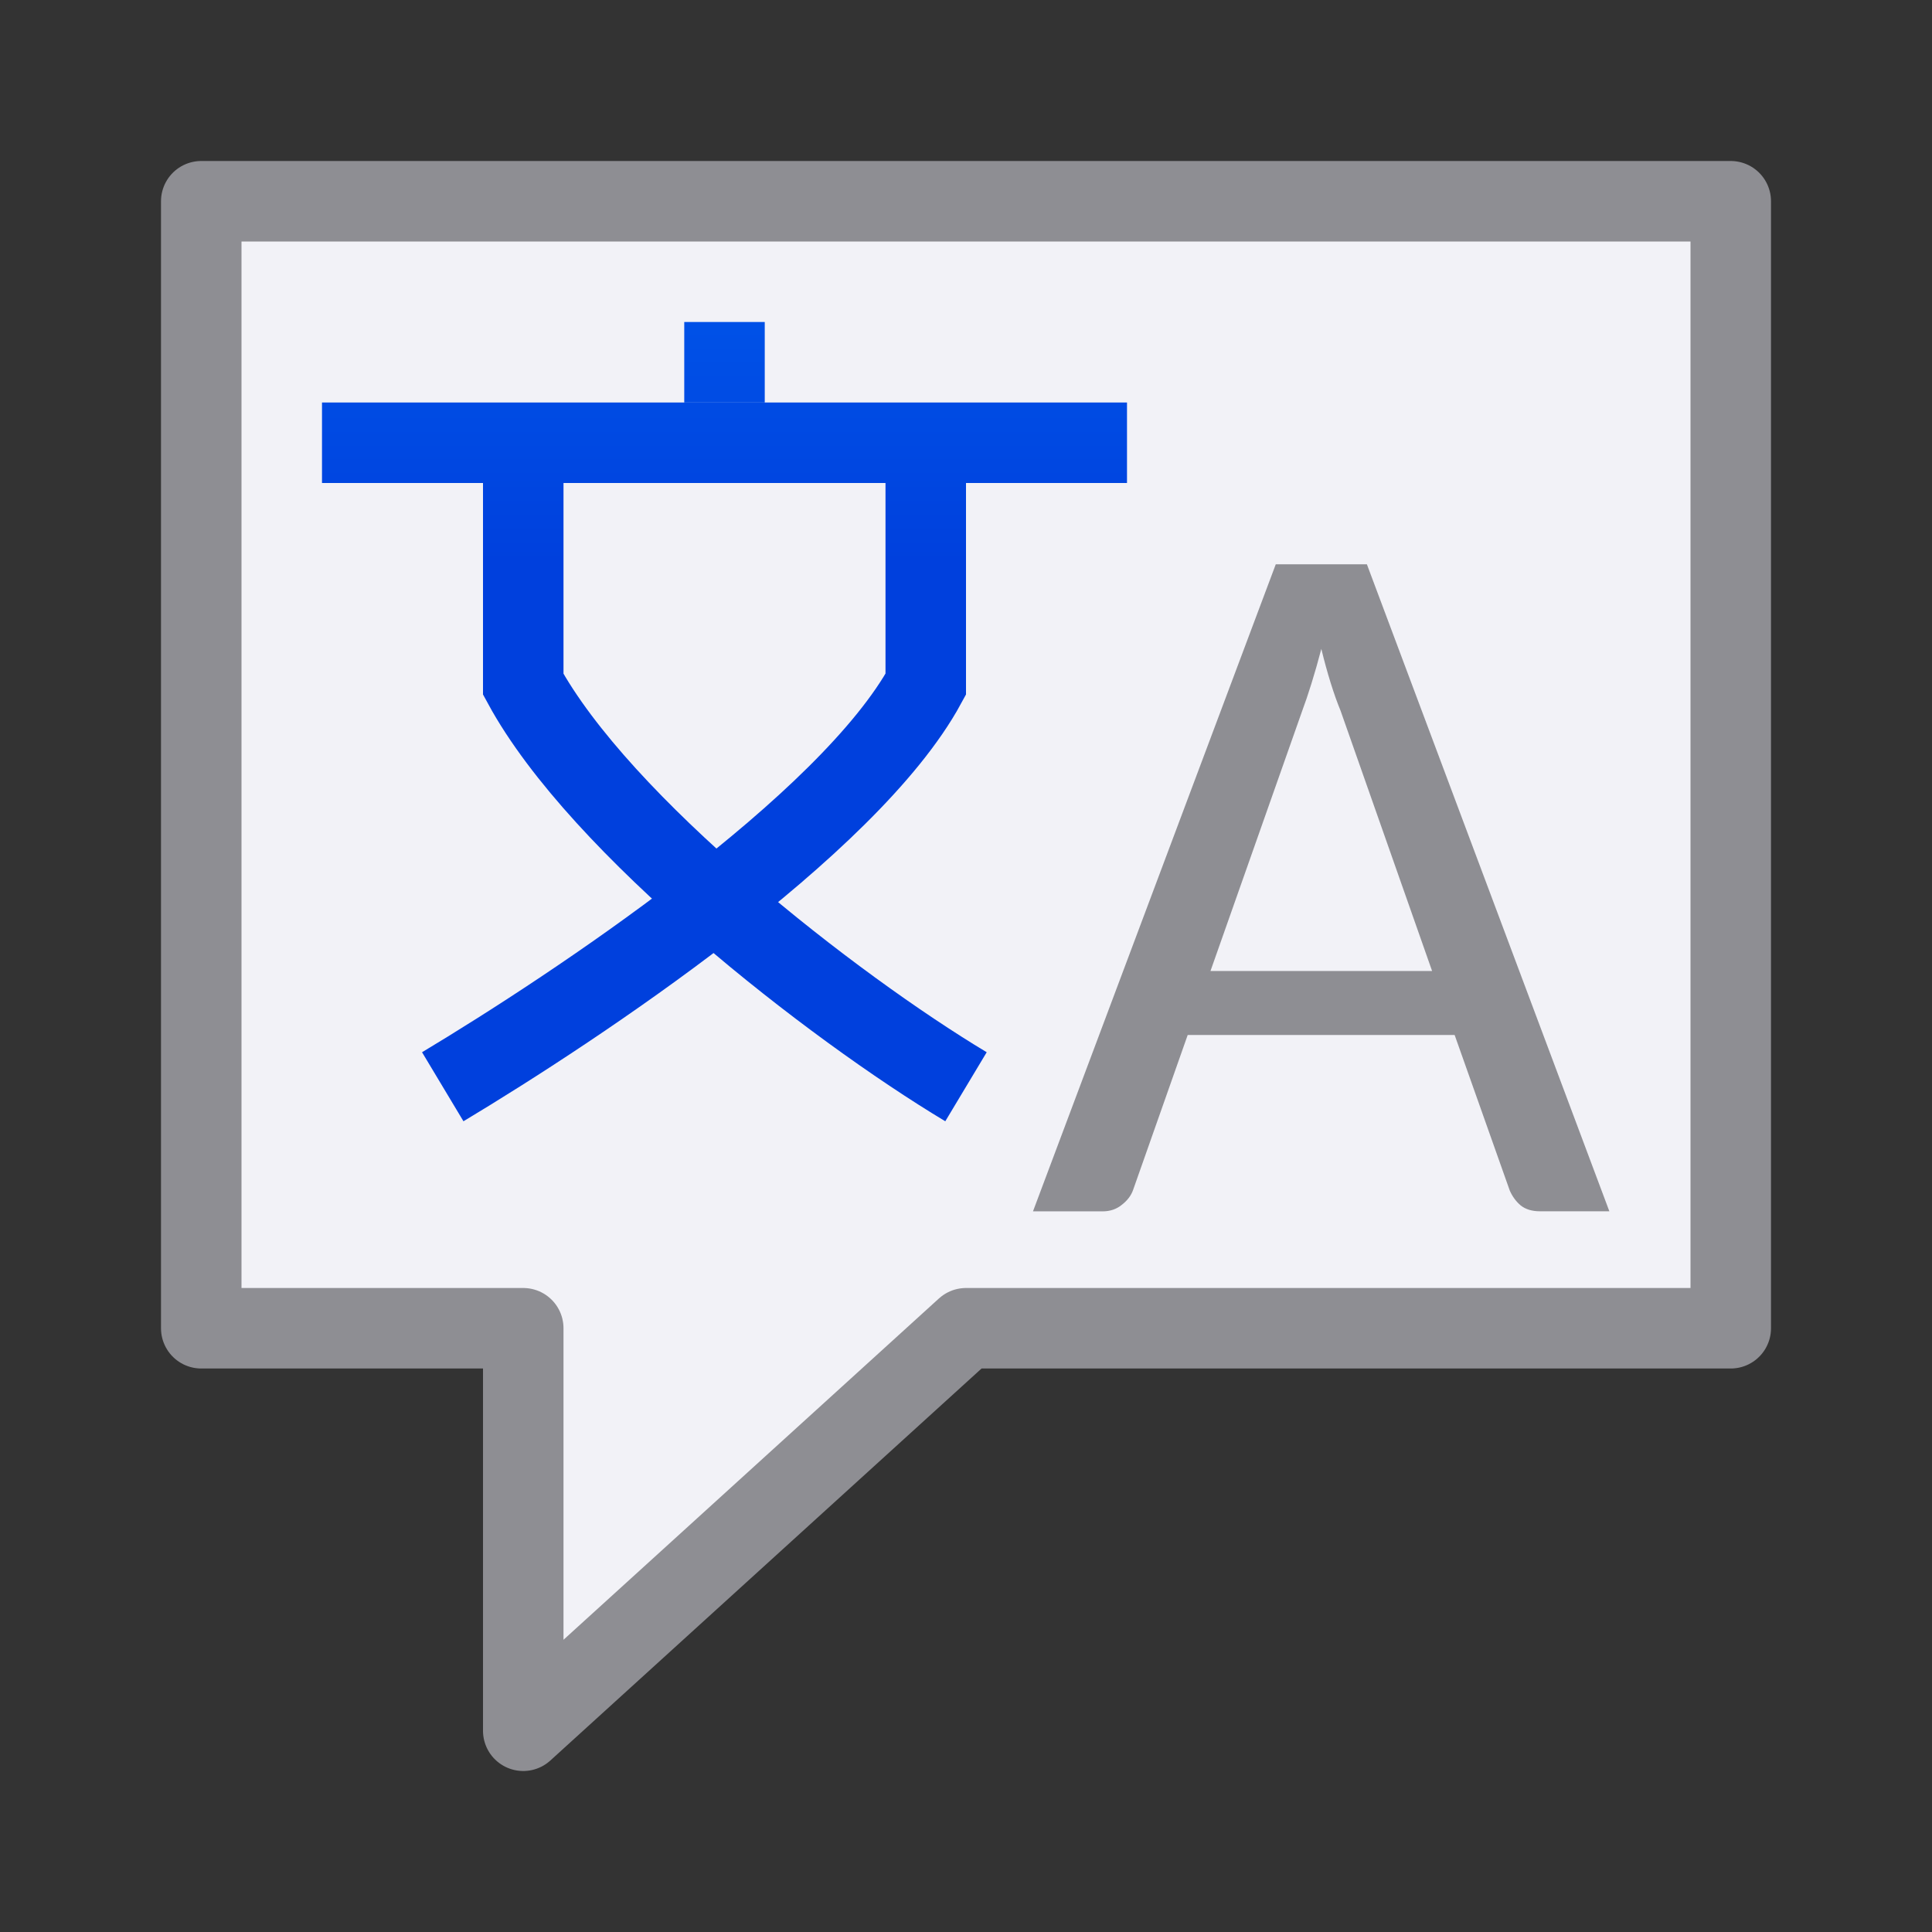<svg viewBox="0 0 24 24" xmlns="http://www.w3.org/2000/svg" xmlns:xlink="http://www.w3.org/1999/xlink"><rect x="0" y="0" width="24" height="24" fill="#333333" stroke="none"/><linearGradient id="a" gradientUnits="userSpaceOnUse" x1="82.5" x2="82.5" y1="5" y2="-5"><stop offset="0" stop-color="#0040dd"/><stop offset="1" stop-color="#007aff"/></linearGradient><path d="m2.5 2.5c0-0 0 14 0 14h4v5l5.5-5h9.5v-14z" fill="#f2f2f7" stroke="#8e8e93" stroke-linecap="round" stroke-linejoin="round"/><g fill="none" stroke="url(#a)" transform="translate(1.5 2)"><path d="m2.5 3.5h6.5 3.5"/><path d="m10 4v2.5c-.956 1.76-4.345 4.007-6 5"/><path d="m7.5 3v-1"/><path d="m5 4v2.5c.956 1.76 3.845 4.007 5.5 5"/></g><path d="m19.992 15.047h-.863q-.147 0-.239-.073-.086-.073-.135-.184l-.685-1.933h-3.316l-.679 1.927q-.037.104-.141.184-.098.08-.239.08h-.863l3.016-8.038h1.132zm-4.955-2.985h2.753l-1.138-3.236q-.061-.147-.122-.343-.061-.196-.116-.422-.061.232-.122.428-.061.196-.116.343z" fill="#8e8e93"/></svg>